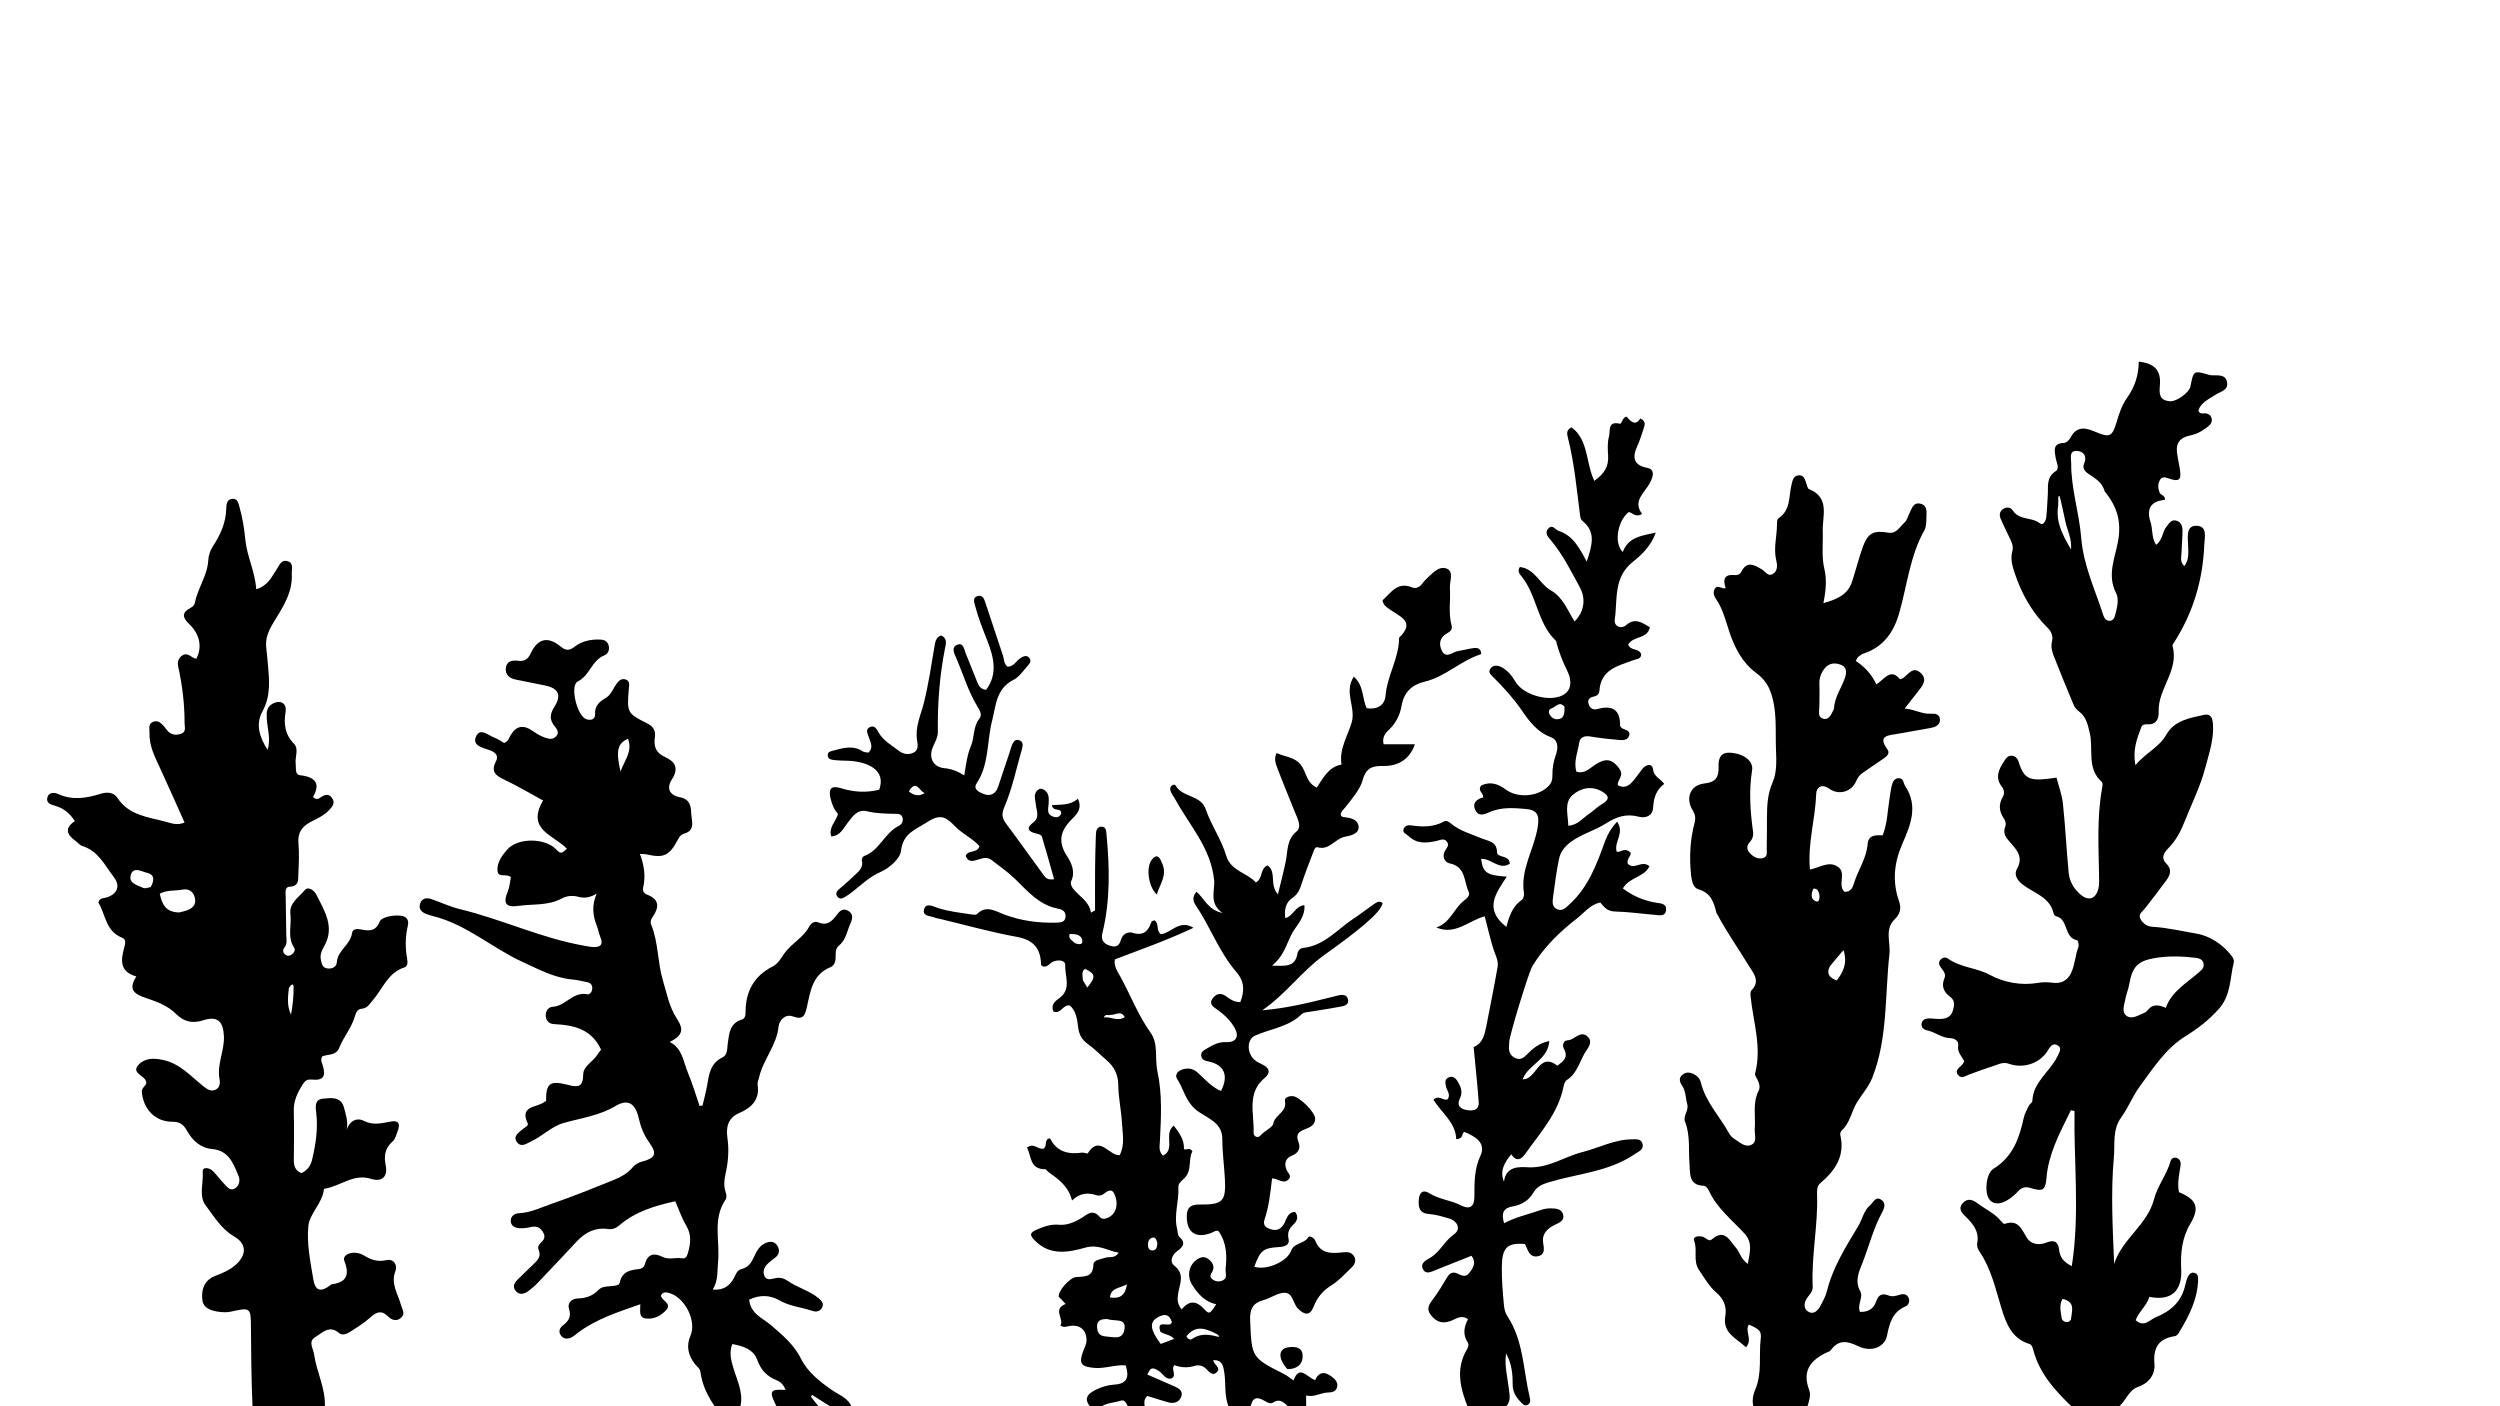 <svg version="1.1" id="Layer_1" xmlns="http://www.w3.org/2000/svg" xmlns:xlink="http://www.w3.org/1999/xlink" x="0px" y="0px"
	 width="100%" viewBox="0 0 1024 576" enable-background="new 0 0 1024 576" xml:space="preserve">
<path fill="#000000" opacity="1" stroke="none" 
	d="
M849.468,577 
	C842.08,569.968 835.358,562.799 832.808,552.842 
	C832.548,551.828 832.204,550.778 831.195,550.47 
	C823.923,548.246 821.67,541.963 819.773,535.771 
	C817.334,527.81 815.581,519.647 810.774,512.609 
	C810.154,511.702 809.655,510.323 809.855,509.312 
	C810.8,504.537 808.257,501.376 805.202,498.395 
	C803.573,496.807 801.93,495.143 803.886,492.872 
	C805.84,490.604 808.029,491.356 810.081,492.926 
	C813.24,495.344 817.018,496.941 819.596,500.139 
	C819.997,500.637 820.768,501.426 821.095,501.31 
	C826.624,499.346 827.981,503.36 830.195,506.982 
	C831.862,509.71 835.228,510.171 838.251,508.949 
	C841.485,507.642 843.064,508.673 843.415,511.926 
	C843.724,514.791 845.049,516.822 848.608,518.619 
	C851.952,497.043 849.376,476.042 849.719,455.095 
	C849.232,454.97 848.744,454.846 848.256,454.721 
	C845.97,459.543 843.388,464.251 841.488,469.221 
	C839.895,473.387 838.623,477.722 838.267,482.274 
	C837.856,487.517 836.766,488.192 831.725,486.604 
	C829.942,486.042 828.462,486.209 827.114,487.465 
	C826.383,488.146 825.731,488.914 824.981,489.571 
	C820.768,493.268 816.957,493.933 814.9,491.361 
	C812.708,488.622 813.444,480.603 816.541,478.708 
	C824.392,473.907 827.105,466.289 828.9,457.967 
	C829.277,456.22 830.201,454.575 830.993,452.941 
	C831.347,452.21 832.426,451.638 832.45,450.967 
	C832.74,443.084 839.699,438.999 842.714,432.694 
	C843.477,431.1 844.922,429.125 842.493,427.997 
	C840.609,427.122 839.568,429.034 838.69,430.435 
	C835.434,435.634 828.745,437.843 822.717,435.684 
	C820.273,434.809 818.15,436.154 815.974,436.822 
	C812.795,437.798 809.678,438.978 806.556,440.13 
	C805.037,440.691 803.411,442.062 802.032,440.33 
	C800.525,438.436 802.457,437.413 803.552,436.247 
	C803.886,435.892 804.123,435.445 804.584,434.781 
	C803.691,432.75 801.593,431.105 802.073,428.256 
	C802.379,426.446 800.738,425.281 798.815,425.23 
	C795.34,425.138 792.672,422.741 789.4,422.049 
	C788.073,421.769 786.829,420.957 787.073,419.291 
	C787.308,417.69 788.637,417.176 790.028,417.143 
	C791.686,417.105 793.359,417.469 795.006,417.36 
	C797.249,417.212 799.154,416.525 799.903,413.918 
	C800.548,411.673 800.889,409.845 798.655,408.187 
	C796.173,406.343 795.075,403.904 796.432,400.74 
	C797.211,398.925 795.953,397.589 794.962,396.242 
	C794.218,395.23 793.867,394.148 794.841,393.077 
	C795.779,392.046 797.033,392.001 798.027,392.717 
	C803.104,396.371 809.526,396.328 815.053,399.311 
	C820.832,402.429 827.921,403.79 834.881,402.566 
	C836.889,402.212 838.738,402.281 840.753,402.53 
	C844.058,402.94 846.736,401.929 848.379,398.394 
	C849.954,395.004 849.997,391.3 851.319,387.895 
	C851.622,387.115 851.147,385.189 850.784,385.122 
	C845.271,384.104 847.363,376.49 842.166,375.289 
	C841.768,375.197 841.28,374.634 841.186,374.211 
	C839.651,367.337 833.001,365.836 828.415,362.269 
	C825.976,360.372 824.913,358.021 826.142,355.889 
	C828.956,351.01 825.925,347.939 823.297,344.962 
	C821.454,342.874 820.269,341.206 821.411,338.402 
	C821.728,337.623 821.479,336.283 820.974,335.558 
	C818.865,332.526 818.422,329.582 820.418,326.281 
	C821.108,325.14 820.901,323.449 820.097,322.436 
	C816.99,318.522 818.657,315.182 820.929,311.73 
	C821.706,310.549 822.38,309.477 823.946,309.551 
	C825.505,309.624 826.431,310.704 826.812,311.99 
	C829.235,320.153 832.376,319.917 842.346,318.523 
	C843.233,322.005 844.591,325.551 844.977,329.2 
	C845.973,338.608 846.435,348.072 847.331,357.493 
	C847.651,360.865 849.274,363.77 851.863,366.141 
	C855.233,369.227 858.373,368.454 859.504,363.962 
	C859.901,362.381 859.803,360.653 859.779,358.994 
	C859.605,347.048 858.855,335.086 860.953,323.212 
	C861.122,322.251 861.42,320.749 860.934,320.322 
	C854.571,314.733 857.588,306.82 855.938,300.102 
	C855.114,296.746 854.547,293.69 851.651,291.495 
	C850.753,290.814 849.854,289.885 849.427,288.872 
	C846.593,282.134 843.842,275.361 841.168,268.558 
	C840.442,266.711 839.996,264.764 840.511,262.693 
	C841.04,260.564 840.199,258.632 838.754,257.209 
	C832.274,250.827 828.008,243.148 825.168,234.606 
	C824.218,231.75 823.419,228.827 824.251,225.787 
	C824.839,223.643 823.908,221.894 823.031,220.086 
	C821.796,217.543 820.539,215.005 819.437,212.403 
	C818.8,210.897 819.064,209.395 820.548,208.438 
	C822.059,207.464 823.638,207.84 824.529,209.199 
	C827.13,213.168 832.155,211.707 835.469,214.31 
	C836.992,215.506 837.99,213.269 838.155,211.777 
	C838.484,208.805 838.56,205.806 838.771,202.821 
	C839.02,199.303 838.022,195.582 841.999,193 
	C843.77,191.85 842.27,189.296 841.962,187.364 
	C841.51,184.524 840.765,181.508 845.418,181.43 
	C846.319,181.414 847.549,180.268 848.027,179.336 
	C850.65,174.217 854.438,175.221 858.562,176.994 
	C864.076,179.365 865.229,178.779 866.941,172.952 
	C867.979,169.422 869.133,165.918 871.279,162.907 
	C874.44,158.475 876.027,153.534 876.021,148.144 
	C882.339,148.722 885.213,151.692 884.698,157.652 
	C884.381,161.324 884.38,164.018 888.85,164.35 
	C891.552,164.551 896.712,160.785 897.2,158.288 
	C898.486,151.703 898.485,151.704 904.84,153.527 
	C905.158,153.618 905.488,153.702 905.816,153.719 
	C908.404,153.856 911.724,153.12 912.241,156.771 
	C912.688,159.928 909.402,160.403 907.398,161.726 
	C904.687,163.515 901.521,164.873 900.441,168.131 
	C901.063,169.827 902.218,169.24 903.133,169.298 
	C904.412,169.378 905.408,169.855 905.815,171.132 
	C906.288,172.615 905.602,173.745 904.497,174.626 
	C902.408,176.29 900.241,177.677 897.498,178.26 
	C892.362,179.352 890.963,181.701 891.902,186.815 
	C892.202,188.452 892.511,190.087 892.801,191.726 
	C893.68,196.687 892.688,197.556 887.879,195.842 
	C886.602,195.387 885.514,195.32 884.798,196.461 
	C883.76,198.115 883.865,199.955 884.551,201.736 
	C885.004,202.912 887.114,202.938 886.697,204.755 
	C881.145,205.245 879.007,208.219 880.867,213.874 
	C881.832,216.81 881.174,220.15 883.143,223.165 
	C885.892,221.164 885.615,217.863 887.376,215.745 
	C888.438,214.468 889.258,212.74 891.27,213.211 
	C893.426,213.716 893.974,215.602 893.958,217.502 
	C893.934,220.494 893.622,223.483 893.54,226.476 
	C893.492,228.227 892.812,230.138 894.692,231.902 
	C896.818,229.076 896.305,226.021 896.223,222.964 
	C896.142,219.92 895.356,215.356 899.549,215.356 
	C904.389,215.356 902.984,220.148 902.864,223.219 
	C902.298,237.639 898.27,251.027 890.46,263.224 
	C890.193,263.64 889.75,264.199 889.853,264.56 
	C892.697,274.554 883.792,282.071 884.184,291.572 
	C884.304,294.485 883.166,296.911 879.547,296.677 
	C878.429,296.605 877.487,296.785 877.073,297.858 
	C875.239,302.606 873.47,307.379 874.688,313.429 
	C878.757,308.425 884.341,306.191 887.34,300.89 
	C890.623,295.086 896.904,294.09 902.77,292.806 
	C905.434,292.223 906.198,293.946 906.406,296.291 
	C906.962,302.563 904.837,308.483 903.337,314.297 
	C901.366,321.932 897.73,329.138 894.813,336.53 
	C893.213,340.584 891.217,344.365 888.077,347.504 
	C886.347,349.233 885.034,351.475 887.234,353.616 
	C889.831,356.143 888.914,358.425 887.248,360.705 
	C884.404,364.597 881.449,368.408 878.478,372.204 
	C877.477,373.482 875.684,374.507 876.736,376.425 
	C877.73,378.235 879.437,379.491 881.552,379.606 
	C887.645,379.938 893.647,381.411 899.57,382.384 
	C904.891,383.258 910.547,386.747 914.225,391.754 
	C914.693,392.39 915.161,393.399 914.99,394.073 
	C913.353,400.545 913.852,407.588 908.908,413.168 
	C904.898,417.695 900.312,421.247 895.22,424.399 
	C887.093,429.429 882.019,437.461 876.51,444.891 
	C873.587,448.833 871.789,453.653 868.831,457.704 
	C865.195,462.685 866.331,468.621 865.833,474.161 
	C864.538,488.554 865.36,502.98 865.96,517.687 
	C869.233,507.363 879.6,501.793 882.368,490.968 
	C883.706,485.736 887.553,481.079 889.065,475.602 
	C889.348,474.579 890.328,473.925 891.426,474.243 
	C892.978,474.692 893.363,476.071 893.151,477.453 
	C892.597,481.066 891.752,484.647 892.509,488.325 
	C899.632,491.224 901.14,494.545 897.2,501.164 
	C893.658,507.114 893.101,513.329 893.418,519.896 
	C893.852,528.899 889.246,532.983 880.357,531.188 
	C879.369,534.835 876.031,537.22 874.76,540.765 
	C878.303,543.857 880.397,540.611 883.094,539.513 
	C889.361,536.96 893.711,532.956 895.133,526.146 
	C895.369,525.014 895.726,523.876 896.233,522.841 
	C896.771,521.743 897.691,520.928 899.053,521.431 
	C900.133,521.831 900.373,522.79 900.356,523.875 
	C900.222,532.173 896.536,539.195 892.378,546.038 
	C892.053,546.572 891.43,547.193 890.871,547.276 
	C884.218,548.265 881.886,551.886 882.454,558.651 
	C882.815,562.941 880.279,566.518 875.676,568.103 
	C871.626,569.497 870.755,574.277 867.17,576.714 
	C861.312,577 855.624,577 849.468,577 
M862.087,201.3 
	C861.327,198.351 859.252,196.577 856.788,195.006 
	C855.008,193.87 852.596,192.459 853.626,189.982 
	C855.071,186.507 853.126,184.811 850.635,184.699 
	C847.374,184.552 848.376,187.771 848.359,189.684 
	C848.262,200.051 851.649,210.062 852.447,220.111 
	C853.366,231.676 858.146,241.435 861.479,251.917 
	C861.848,253.079 862.538,254.137 863.801,254.269 
	C865.484,254.445 866.092,253.043 866.422,251.762 
	C867.176,248.838 868.039,245.415 866.749,242.923 
	C862.925,235.535 866.372,228.392 867.567,221.595 
	C868.96,213.679 867.299,207.669 862.087,201.3 
M887.102,412.803 
	C889.505,406.119 895.491,402.766 900.451,398.46 
	C901.728,397.352 903.112,396.263 902.479,394.314 
	C902.007,392.863 900.65,392.482 899.296,392.318 
	C893.701,391.642 888.073,391.495 882.521,392.437 
	C875.488,393.632 873.342,396.119 872.096,403.336 
	C871.76,405.286 870.92,407.15 870.582,409.101 
	C870.169,411.488 868.806,414.514 871.08,416.117 
	C873.382,417.739 876.061,415.672 878.476,414.774 
	C878.914,414.611 879.307,414.202 879.611,413.82 
	C881.684,411.208 884.048,411.455 887.102,412.803 
M843.05,207.052 
	C841.974,213.447 844.537,218.767 848.326,225.066 
	C848.573,220.166 846.655,217 845.98,213.59 
	C845.294,210.121 844.439,206.686 843.658,203.235 
	C843.468,203.264 843.278,203.293 843.087,203.322 
	C843.087,204.308 843.087,205.293 843.05,207.052 
M844.818,532.019 
	C843.358,534.49 844.075,537.1 844.416,539.654 
	C844.551,540.664 845.328,541.43 846.426,541.512 
	C847.321,541.58 848.185,541.037 848.278,540.217 
	C848.648,536.971 850.206,533.247 844.818,532.019 
z"/>
<path fill="#000000" opacity="1" stroke="none" 
	d="
M103.469,577 
	C102.922,565.18 102.867,553.359 102.755,541.539 
	C102.705,536.262 101.902,535.678 96.843,536.764 
	C95.222,537.112 93.555,537.555 91.926,537.496 
	C88.19,537.361 83.527,536.519 82.947,532.854 
	C82.393,529.359 82.995,524.638 88.016,522.68 
	C91.048,521.498 94.172,520.248 96.719,517.903 
	C101.052,513.914 101.085,509.449 95.931,506.477 
	C90.613,503.411 87.71,498.269 84.257,493.761 
	C81.323,489.933 83.387,484.562 83.034,479.914 
	C82.873,477.787 85.817,478.242 87.282,479.723 
	C88.916,481.375 90.27,483.302 91.896,484.962 
	C93.113,486.204 94.393,488.148 96.483,486.612 
	C98.131,485.402 98.39,483.293 97.674,481.589 
	C95.574,476.585 93.718,471.268 86.962,470.647 
	C82.059,470.196 78.842,467.212 76.524,463.031 
	C75.276,460.781 73.769,459.456 70.632,459.468 
	C63.503,459.496 58.605,454.2 58.099,447.163 
	C57.968,445.344 59.997,444.873 59.928,443.278 
	C59.808,442.965 59.733,442.631 59.568,442.35 
	C58.381,440.335 53.856,439.294 56.734,436.146 
	C59.252,433.392 62.889,433.292 66.868,434.172 
	C74.004,435.749 78.327,441.077 83.609,445.167 
	C84.99,446.236 86.441,447.14 88.176,446.399 
	C90.046,445.6 90.238,443.635 89.935,442.091 
	C88.741,435.985 91.99,430.387 91.717,424.426 
	C91.437,418.309 89.071,416.046 83.28,417.904 
	C78.56,419.417 75.212,418.372 72.039,415.238 
	C68.59,411.833 64.128,410.243 59.765,408.779 
	C55.154,407.231 52.274,405.456 55.845,399.966 
	C48.641,397.927 49.594,392.909 50.929,387.963 
	C51.376,386.304 51.7,384.74 50.05,384.107 
	C43.201,381.478 43.272,374.461 40.272,369.666 
	C40.873,367.642 42.427,367.979 43.641,367.6 
	C48.054,366.222 49.446,362.91 46.594,359.209 
	C42.914,354.434 40.234,348.518 33.704,346.53 
	C32.667,346.214 31.884,345.115 30.941,344.439 
	C27.454,341.943 26.218,339.288 30.654,336.338 
	C28.618,333.154 26.155,331.13 22.823,330.134 
	C21.074,329.611 18.803,329.104 19.382,326.717 
	C19.946,324.391 22.197,324.496 23.935,325.282 
	C29.78,327.928 35.494,326.912 41.274,325.121 
	C43.816,324.334 46.557,324.465 48.093,326.811 
	C52.868,334.104 60.86,334.67 68.123,336.649 
	C70.224,337.222 72.561,338.171 75.597,336.925 
	C72.24,329.442 68.995,322.029 65.591,314.689 
	C63.427,310.021 61.055,305.505 61.231,300.09 
	C61.286,298.407 60.604,296.669 62.5,295.756 
	C64.559,294.764 65.956,296.133 67.209,297.549 
	C67.76,298.171 68.194,298.9 68.768,299.497 
	C70.363,301.156 72.404,301.225 74.319,300.487 
	C76.376,299.694 75.602,297.739 75.604,296.124 
	C75.615,288.321 74.667,280.636 72.994,273.022 
	C72.62,271.317 72.956,269.679 74.524,268.571 
	C76.923,266.874 78.435,269.586 80.426,269.845 
	C82.857,265.001 81.965,259.905 77.428,255.544 
	C74.622,252.847 74.471,250.895 77.98,249.017 
	C78.913,248.518 79.628,247.912 79.839,246.835 
	C81.012,240.855 84.954,235.769 85.307,229.481 
	C85.414,227.562 86.072,225.444 87.129,223.85 
	C90.33,219.027 92.597,213.983 92.684,208.088 
	C92.709,206.394 93.032,204.497 95.156,204.32 
	C97.346,204.137 97.633,206.045 98.092,207.678 
	C99.31,212.011 100.05,216.38 100.465,220.895 
	C101.097,227.77 104.479,234.028 104.948,241.331 
	C109.835,239.9 111.184,236.321 113.188,233.427 
	C114.385,231.699 115.081,229.026 117.868,229.894 
	C120.416,230.687 119.406,233.106 119.512,235.043 
	C119.946,242.924 115.61,249.029 111.868,255.242 
	C109.878,258.548 108.59,261.713 109.079,265.552 
	C109.352,267.699 109.519,269.859 109.719,272.015 
	C110.331,278.631 110.965,285.112 107.491,291.418 
	C104.512,296.826 106.453,302.157 109.578,307.123 
	C111.021,302.837 109.538,298.614 109.271,294.403 
	C109.098,291.68 109.17,289.43 111.94,288.092 
	C115.002,286.613 117.51,288.158 116.98,291.523 
	C116.2,296.483 116.613,300.766 120.43,304.653 
	C122.514,306.775 120.74,310.13 121.119,312.902 
	C121.356,314.639 120.659,317.269 122.981,317.537 
	C129.196,318.256 131.385,320.967 128.2,326.439 
	C129.699,327.884 130.56,327.098 131.351,326.583 
	C133.071,325.463 134.729,324.907 136.089,326.984 
	C137.401,328.988 136.099,330.399 134.823,331.798 
	C132.74,334.081 129.936,335.243 127.297,336.637 
	C123.72,338.526 121.841,341.089 122.238,345.437 
	C122.616,349.565 122.4,353.765 122.206,357.922 
	C122.097,360.244 122.606,363.01 118.619,363.205 
	C116.49,363.31 117.011,365.791 117.018,367.361 
	C117.042,372.524 117.223,377.687 117.255,382.85 
	C117.266,384.632 117.828,386.508 116.499,388.149 
	C115.586,389.275 115.914,390.332 117.037,391.143 
	C117.811,391.703 118.608,391.543 119.356,391.046 
	C120.447,390.32 121.152,389.212 120.417,388.081 
	C117.604,383.747 119.518,378.961 118.947,374.422 
	C118.369,369.831 122.415,367.543 124.784,364.658 
	C126.279,362.838 128.708,364.719 129.616,366.523 
	C132.997,373.242 137.329,379.893 132.645,387.83 
	C131.725,389.387 131.032,391.149 131.43,393.081 
	C131.769,394.728 132.01,396.444 134.197,396.691 
	C136.175,396.915 137.851,395.931 137.957,394.199 
	C138.262,389.22 143.535,387.022 144.187,382.213 
	C144.467,380.149 146.764,380.446 148.4,380.791 
	C151.667,381.48 154.11,381.119 155.545,377.448 
	C156.446,375.143 164.144,374.181 166.131,375.763 
	C167.357,376.739 167.312,378.07 166.997,379.418 
	C165.963,383.855 165.978,388.311 166.774,392.77 
	C167.029,394.198 167.01,395.808 165.621,396.257 
	C158.885,398.43 156.784,404.954 152.747,409.64 
	C151.446,411.15 150.52,412.976 148.199,413.178 
	C146.383,413.335 145.798,414.765 145.371,416.254 
	C144.019,420.96 140.733,424.704 138.948,429.193 
	C137.643,432.475 134.22,431.734 131.995,432.695 
	C131.14,434.154 131.824,435.188 132.167,436.289 
	C133.606,440.908 132.434,442.659 127.734,442.202 
	C125.831,442.017 124.987,442.636 124.119,443.98 
	C121.923,447.38 120.208,450.85 120.329,455.12 
	C120.518,461.779 120.417,468.447 120.352,475.111 
	C120.329,477.459 120.811,479.396 123.469,480.52 
	C125.71,479.468 127.201,477.667 127.814,475.1 
	C129.326,468.764 130.306,462.364 129.53,455.842 
	C129.216,453.194 128.842,450.359 132.269,450.026 
	C135.584,449.703 139.711,449.008 140.915,453.721 
	C141.639,456.556 142.705,459.449 141.983,462.916 
	C143.096,459.025 146.233,457.69 148.893,459.048 
	C152.816,461.051 156.29,460.093 159.999,459.392 
	C163.273,458.774 163.976,460.284 162.963,463.049 
	C162.394,464.602 161.972,466.49 160.837,467.502 
	C157.723,470.281 157.177,473.278 157.986,477.314 
	C158.924,482.001 156.428,484.263 152.004,482.86 
	C144.789,480.572 139.431,485.878 133.059,486.872 
	C132.914,486.895 132.686,487.052 132.674,487.166 
	C132.051,492.876 126.828,497.047 126.308,502.125 
	C125.579,509.248 127.125,516.689 128.308,523.893 
	C129.123,528.851 131.391,529.404 135.342,526.4 
	C135.474,526.3 135.576,526.09 135.71,526.073 
	C141.846,525.275 143.336,522.395 141.041,516.468 
	C139.962,513.683 145.068,511.801 149.11,514.264 
	C152.171,516.13 154.777,516.935 158.387,516.142 
	C161.293,515.503 162.908,518.204 161.958,520.647 
	C159.943,525.831 162.996,529.938 164.2,534.387 
	C164.725,536.328 166.199,538.049 164.263,539.766 
	C162.406,541.414 160.434,540.694 158.903,539.168 
	C156.217,536.489 154.14,537.397 151.661,539.636 
	C149.211,541.849 146.346,543.625 143.56,545.433 
	C142.16,546.341 140.241,547.181 138.864,546.005 
	C134.844,542.572 131.996,545.968 129.151,547.659 
	C126.061,549.494 128.319,552.237 128.665,554.785 
	C129.647,562.024 133.474,568.648 133.065,576.568 
	C123.312,577 113.625,577 103.469,577 
M73.407,373.739 
	C74.52,373.439 75.672,373.235 76.74,372.818 
	C78.958,371.953 80.416,370.511 79.841,367.875 
	C79.235,365.099 77.289,363.892 74.694,364.394 
	C71.695,364.975 68.439,364.433 65.441,366.084 
	C66.373,370.291 67.75,373.647 73.407,373.739 
M61.727,363.337 
	C63.097,360.876 63.628,358.286 60.191,357.505 
	C58.104,357.031 54.754,354.872 53.636,358.159 
	C52.415,361.751 56.204,362.537 58.648,363.683 
	C59.312,363.994 60.256,363.708 61.727,363.337 
M118.31,404.824 
	C117.934,408.46 117.452,412.107 119.218,415.567 
	C119.892,411.793 120.305,408.033 120.255,404.278 
	C120.233,402.579 119.155,403.126 118.31,404.824 
z"/>
<path fill="#000000" opacity="1" stroke="none" 
	d="
M447.375,577 
	C443.841,573.606 444.77,571.248 448.705,569.303 
	C451.157,568.091 453.773,567.296 456.35,567.143 
	C461.909,566.814 462.523,563.934 461.108,559.265 
	C456.756,558.894 452.626,560.67 448.292,560.294 
	C442.782,559.816 441.774,558.571 443.661,553.459 
	C444.177,552.061 444.993,550.647 445.033,549.222 
	C445.165,544.443 441.947,542.124 437.195,543.314 
	C436.717,543.434 436.209,543.49 435.718,543.476 
	C435.406,543.467 435.099,543.273 434.344,543.002 
	C436.015,540.178 430.926,536.348 436.483,534.099 
	C435.291,532.846 434.405,531.914 433.664,531.135 
	C433.275,528.85 438.151,523.358 440.657,523.103 
	C444.024,522.76 447.706,523.42 447.864,518.02 
	C447.925,515.96 450.897,515.834 452.754,515.173 
	C454.388,514.59 456.5,515.655 458.23,513.123 
	C453.486,512.232 449.867,509.516 444.554,511.02 
	C437.629,512.981 430.177,514.42 424.015,508.258 
	C421.744,505.987 421.475,504.927 424.99,503.497 
	C427.969,502.285 430.494,501.355 433.911,501.665 
	C437.037,501.949 440.407,500.54 443.294,498.697 
	C445.616,497.213 447.653,495.149 450.556,498.556 
	C451.933,500.17 454.982,498.532 456.134,496.94 
	C457.865,494.547 457.58,491.375 456.335,488.809 
	C455.321,486.72 453.515,487.851 452.153,488.968 
	C451.152,489.789 450.102,489.886 448.886,489.502 
	C445.6,488.466 442.44,488.543 439.099,491.718 
	C437.646,485.903 433.598,483.017 429.538,480.137 
	C428.998,479.753 428.519,478.906 428.014,478.908 
	C421.748,478.93 422.481,473.566 420.665,470.051 
	C423.318,467.905 425.242,470.987 427.357,470.499 
	C429.144,469.579 427.553,466.99 429.625,466.339 
	C429.783,466.321 430.063,466.244 430.09,466.296 
	C432.891,471.815 437.601,472.94 443.227,472.11 
	C443.99,471.997 445.374,472.682 445.537,472.418 
	C449.729,465.657 453.27,471.5 457.022,472.931 
	C457.32,473.045 457.665,473.036 458.613,473.177 
	C460.836,468.947 459.803,464.301 459.548,459.846 
	C459.253,454.709 458.093,449.602 458.046,444.475 
	C458.006,440.025 456.296,436.837 453.097,434.107 
	C450.564,431.946 448.226,429.522 445.531,427.593 
	C442.989,425.773 441.909,423.563 441.572,420.514 
	C441.214,417.281 440.656,413.926 438.146,411.795 
	C435.221,411.493 434.605,415.45 431.513,414.351 
	C430.264,411.852 432.116,410.078 433.671,409.008 
	C439.089,405.277 436.113,399.953 436.316,395.408 
	C436.415,393.202 433.537,393.046 431.457,393.84 
	C429.972,394.408 429.112,396.359 427.134,395.84 
	C426.863,395.606 426.405,395.397 426.402,395.182 
	C426.31,388.546 423.398,384.992 416.452,383.734 
	C405.853,381.816 395.44,378.868 384.949,376.359 
	C384.301,376.204 383.602,376.167 383.008,375.897 
	C381.207,375.077 377.699,375.435 378.487,372.502 
	C379.273,369.574 382.145,371.25 384.057,371.876 
	C388.369,373.29 392.837,373.797 397.282,374.456 
	C398.25,374.599 399.686,374.899 400.181,374.403 
	C403.938,370.639 407.478,373.108 411.114,374.495 
	C418.054,377.142 425.271,378.12 432.669,377.917 
	C434.383,377.87 436.236,377.795 436.447,375.576 
	C436.633,373.627 435.475,372.568 433.524,372.223 
	C425.778,370.854 420.905,365.006 415.754,360.005 
	C412.734,357.073 409.377,354.789 406.138,352.257 
	C404.496,350.972 402.762,351.406 400.927,351.99 
	C398.935,352.623 396.661,353.528 395.541,350.561 
	C396.552,347.959 400.265,349.667 401.188,346.589 
	C398.455,343.461 394.367,341.66 391.414,338.669 
	C387.836,335.045 385.587,332.948 379.909,336.656 
	C374.933,339.906 369.928,341.151 369.041,348.541 
	C368.654,351.772 364.228,355.6 360.748,357.113 
	C356.114,359.127 352.833,362.427 349.085,365.349 
	C348.036,366.166 346.932,366.926 345.787,367.599 
	C344.878,368.134 343.845,368.265 343.072,367.341 
	C342.095,366.174 342.669,365.141 343.595,364.294 
	C345.437,362.609 347.418,361.067 349.177,359.302 
	C351.098,357.375 353.865,355.85 352.99,352.304 
	C352.874,351.838 353.411,350.82 353.858,350.664 
	C360.222,348.442 362.253,341.274 367.994,338.361 
	C369.262,337.717 370.041,336.61 369.711,335.079 
	C369.337,333.345 367.918,333.354 366.561,333.336 
	C362.731,333.285 358.926,333.203 355.15,332.299 
	C351.074,331.324 349.235,334.471 347.156,337.073 
	C345.374,339.304 344.237,342.351 340.485,342.607 
	C339.302,338.869 342.321,336.64 343.249,333.377 
	C341.721,331.731 340.84,329.685 340.206,327.073 
	C338.98,322.022 341.535,321.958 344.47,322.855 
	C349.674,324.444 354.78,324.807 360.124,323.46 
	C363.064,315.425 355.444,312.029 347.712,311.62 
	C345.408,311.498 343.076,311.603 340.787,311.188 
	C339.728,310.996 338.923,310.345 339.047,309.137 
	C339.174,307.901 340.198,307.745 341.199,307.475 
	C345.328,306.361 349.416,305.109 353.47,307.803 
	C354.089,308.214 355.037,308.13 355.778,308.264 
	C357.878,306.073 356.525,304.108 355.92,302.109 
	C355.466,300.612 354.178,298.779 356.405,297.774 
	C358.222,296.954 359.088,298.633 359.808,299.918 
	C361.77,303.419 365.237,305.245 368.228,307.577 
	C370.052,309.001 372.333,309.29 374.361,308.182 
	C376.298,307.123 375.935,305.022 375.636,303.222 
	C374.746,297.87 377.116,292.99 378.359,288.12 
	C380.305,280.5 381.392,272.792 382.71,265.096 
	C383.047,263.131 383.218,261.105 385.465,260.266 
	C388.19,261.443 387.428,263.742 387.083,265.494 
	C384.854,276.802 383.989,288.211 384.142,299.714 
	C384.172,301.991 383.043,303.873 382.168,305.838 
	C380.237,310.174 382.07,314.205 386.866,314.653 
	C389.652,314.913 391.96,315.769 394.953,317.588 
	C395.702,313.24 396.11,309.252 397.7,305.551 
	C399.241,301.962 398.454,297.667 401.207,294.287 
	C402.493,292.708 401.149,290.727 400.22,289.177 
	C396.51,282.985 394.496,276.065 391.661,269.499 
	C390.89,267.713 389.552,265.254 391.888,264.179 
	C394.66,262.904 394.857,265.978 395.569,267.647 
	C397.07,271.168 398.353,274.782 399.846,278.308 
	C400.594,280.074 401.041,282.234 403.895,282.575 
	C408.822,276.023 407,269.096 404.403,262.426 
	C402.588,257.764 400.706,253.154 399.452,248.308 
	C399.039,246.71 398.217,244.723 400.514,244.129 
	C402.66,243.575 403.201,245.618 403.726,247.187 
	C406.103,254.283 408.423,261.397 410.803,268.491 
	C411.318,270.028 411.091,271.881 412.733,273.088 
	C415.348,273.087 416.32,270.454 418.287,269.362 
	C419.376,268.758 420.479,268.292 421.471,269.328 
	C422.486,270.388 422.021,271.531 421.173,272.442 
	C419.244,274.515 417.6,277.242 415.208,278.424 
	C407.978,281.996 407.935,289.058 406.347,295.299 
	C404.18,303.816 405.199,313.066 399.999,320.93 
	C398.436,323.294 401.182,324.548 402.882,325.211 
	C405.573,326.26 407.789,325.287 408.782,322.384 
	C410.389,317.683 411.942,312.963 413.509,308.249 
	C413.824,307.303 414.028,306.314 414.411,305.399 
	C414.93,304.157 415.588,302.719 417.225,303.126 
	C419.153,303.605 419.064,305.182 418.608,306.763 
	C416.3,314.751 414.653,322.948 411.358,330.626 
	C410.342,332.992 410.257,334.899 411.892,337.083 
	C417.177,344.141 422.274,351.339 427.484,358.454 
	C428.252,359.503 429.114,360.613 431.753,360.1 
	C430.108,354.29 428.529,348.525 426.801,342.805 
	C426.51,341.842 425.298,341.625 424.297,341.382 
	C420.992,340.583 420.269,339.137 423.251,336.855 
	C426.015,334.74 424.499,331.991 424.27,329.475 
	C424.079,327.367 423.06,325.171 425.196,323.472 
	C425.909,322.904 426.797,322.98 427.548,323.432 
	C429.799,324.786 429.632,326.983 429.527,329.188 
	C429.442,330.956 428.65,333.127 430.664,334.174 
	C432.025,334.882 433.933,335.249 434.705,333.135 
	C434.52,330.503 431.374,332.777 430.85,329.796 
	C434.459,329.456 438.375,330.002 441.495,327.136 
	C443.594,331.545 440.561,333.965 438.715,335.869 
	C434.109,340.619 433.377,344.989 437.066,350.69 
	C438.936,353.58 440.616,357.184 438.684,361.095 
	C438.358,361.755 438.887,363.147 439.444,363.879 
	C441.939,367.158 446.044,368.939 446.866,373.825 
	C447.422,373.511 447.978,373.196 448.535,372.881 
	C448.535,367.162 448.493,361.443 448.548,355.725 
	C448.592,351.071 448.712,346.418 448.88,341.768 
	C448.936,340.221 449.334,338.536 451.291,338.605 
	C453,338.666 453.084,340.266 453.212,341.615 
	C454.5,355.234 454.836,368.814 451.527,382.242 
	C450.902,384.779 451.824,386.363 454.318,387.25 
	C456.832,388.144 458.346,387.786 459.142,384.909 
	C459.734,382.769 461.833,381.433 463.84,382.064 
	C468.307,383.469 470.327,381.447 471.612,377.638 
	C471.723,377.309 472.392,377.168 472.806,376.937 
	C475.001,378.192 473.324,380.904 475.447,382.642 
	C479.58,382.346 482.977,376.419 488.855,380.027 
	C478.104,385.117 467.274,388.903 456.64,392.965 
	C456.188,395.756 457.658,397.788 458.73,399.716 
	C462.997,407.391 466.071,415.693 471.232,422.907 
	C474.608,427.626 472.919,433.489 474.07,438.768 
	C476.134,448.236 475.572,457.92 475.091,467.554 
	C474.997,469.43 474.472,471.561 476.36,473.351 
	C481.661,470.723 476.426,464.351 480.785,461.074 
	C483.085,464.057 485.129,466.839 484.941,470.693 
	C485.959,471.183 487.255,469.792 488.418,471.588 
	C486.556,474.867 488.433,479.524 484.999,482.737 
	C483.911,483.755 482.573,484.638 482.664,486.375 
	C482.963,492.092 480.702,497.731 482.176,503.49 
	C482.461,504.602 482.248,505.895 483.201,506.747 
	C485.855,509.12 484.369,510.895 482.293,512.365 
	C479.95,514.025 479.031,516.875 480.872,518.294 
	C485.563,521.908 483.138,525.989 482.544,529.957 
	C482.207,532.205 482.175,534.191 484.027,536.34 
	C487.179,532.386 490.151,532.804 493.406,536.385 
	C495.277,538.442 495.704,538.094 498.166,534.237 
	C493.591,533.237 490.823,530.156 488.413,526.445 
	C486.217,523.064 486.666,518.599 489.995,516.097 
	C491.58,514.905 493.309,514.375 495.026,515.763 
	C496.524,516.973 497.545,518.49 496.723,520.546 
	C496.367,521.435 495.438,522.136 495.97,523.385 
	C497.284,524.865 499.136,525.291 500.866,524.441 
	C502.96,523.412 501.827,521.314 502.018,519.574 
	C502.611,514.166 502.388,509.029 499.207,504.37 
	C498.134,503.72 497.339,504.51 496.443,504.878 
	C489.74,507.627 485.729,504.723 486.137,497.427 
	C486.32,494.145 488.419,493.348 491.271,493.377 
	C500.741,493.475 502.223,492.206 501.718,482.883 
	C501.421,477.419 500.663,471.983 500.657,466.481 
	C500.651,459.327 493.742,457.868 489.68,454.408 
	C485.502,450.848 484.779,445.852 482.065,441.78 
	C481.302,440.636 482.053,439.077 483.421,438.428 
	C485.88,437.261 488.402,437.423 490.441,439.232 
	C493.173,441.656 495.555,444.483 498.827,446.258 
	C499.246,446.486 499.692,446.666 500.121,446.866 
	C503.337,440.649 501.528,436.225 495.266,434.838 
	C493.948,434.547 492.526,434.381 492.103,432.832 
	C491.583,430.926 493.034,430.242 494.357,429.465 
	C496.793,428.033 499.08,426.703 502.215,426.85 
	C506.492,427.05 507.767,424.392 505.494,420.642 
	C503.744,417.757 501.3,415.445 498.564,413.526 
	C496.792,412.283 494.998,411.214 496.776,408.853 
	C498.347,406.765 500.346,406.607 502.429,408.231 
	C504.015,409.468 505.684,410.475 508.034,410.465 
	C509.758,405.926 509.857,402.125 506.38,398.104 
	C499.366,389.992 495.771,379.685 489.807,370.855 
	C488.817,369.389 488.086,367.547 490.091,365.264 
	C493.251,367.906 494.632,372.62 500.722,373.962 
	C494.993,369.887 497.744,364.741 497.308,360.488 
	C495.957,347.298 487.328,338.26 481.511,327.618 
	C480.794,326.307 479.748,325.097 479.373,323.7 
	C478.897,321.932 480.986,320.779 481.561,321.788 
	C484.39,326.757 491.822,325.532 493.836,331.413 
	C496.1,338.022 500.263,343.81 502.279,350.552 
	C504.144,356.79 510.805,357.429 514.387,361.443 
	C517.468,359.779 515.906,355.868 519.216,354.447 
	C523.004,357.242 519.864,362.465 523.443,366.306 
	C524.611,361.433 525.769,357.112 526.66,352.738 
	C527.529,348.476 526.937,344.013 531.041,340.574 
	C533.368,338.624 531.43,335.242 530.383,332.619 
	C527.922,326.451 525.356,320.323 523.013,314.111 
	C522.399,312.483 521.838,310.627 522.887,308.435 
	C526.244,310.025 530.219,309.987 532.805,313.256 
	C535.087,316.14 535.051,320.67 539.339,322.576 
	C542.105,318.529 544.285,314.013 549.49,313.176 
	C548.426,306.661 552.115,301.355 553.667,295.846 
	C555.427,289.604 550.356,283.569 554.523,277.159 
	C558.72,280.919 557.903,286.076 559.775,290.076 
	C564.081,290.763 567.203,288.869 567.516,284.96 
	C568.173,276.743 573.072,269.546 573.068,261.197 
	C580.043,254.556 573.209,252.523 569.18,249.56 
	C567.981,248.678 566.613,247.953 566.261,245.905 
	C569.696,242.932 572.283,238.04 578.494,240.628 
	C579.949,241.235 581.428,240.503 582.453,239.176 
	C582.962,238.517 583.46,237.828 584.074,237.277 
	C586.533,235.068 589.182,231.697 592.462,232.861 
	C595.705,234.011 593.682,238.198 593.874,240.86 
	C594.239,245.91 593.17,251.06 594.557,256.107 
	C595.008,257.747 594.065,258.699 592.853,259.328 
	C589.63,260.999 589.243,263.828 590.584,266.531 
	C592.303,269.995 594.879,267.059 597.069,266.703 
	C599.202,266.357 601.3,265.79 603.436,265.479 
	C605.016,265.25 606.488,265.501 606.705,267.533 
	C606.621,267.719 606.586,267.975 606.48,268.008 
	C598.269,270.629 592.018,277.214 583.469,279.233 
	C578.417,280.426 575.046,283.509 574.102,288.992 
	C573.444,292.808 571.799,296.23 568.837,298.986 
	C567.298,300.418 566.023,302.258 566.74,304.848 
	C571.092,304.848 575.272,304.848 579.535,304.848 
	C577.469,310.838 572.929,313.812 566.665,313.749 
	C562.565,313.708 559.599,314.103 558.122,319.594 
	C557.131,323.278 553.831,327.119 551.117,330.575 
	C550.304,331.612 549.178,332.395 549.177,333.848 
	C549.442,334.145 549.628,334.557 549.865,334.589 
	C552.717,334.967 556.204,335.292 556.486,338.63 
	C556.735,341.579 552.995,342.337 550.946,342.713 
	C546.852,343.466 544.534,348.432 539.676,347.042 
	C538.637,346.746 538.23,348.225 537.882,349.14 
	C536.354,353.169 534.746,357.173 533.39,361.259 
	C532.545,363.804 531.888,366.146 529.339,367.814 
	C526.675,369.557 525.992,372.545 526.432,376.049 
	C529.771,375.289 530.323,371.166 534.287,370.751 
	C534.705,375.996 530.739,379.174 528.842,383.023 
	C526.819,387.127 525.687,391.751 521.023,395.516 
	C526.461,395.671 530.506,396.188 531.435,390.602 
	C531.652,389.3 532.585,388.406 533.768,388.279 
	C542.521,387.339 547.847,380.566 554.557,376.168 
	C557.337,374.345 559.947,372.264 562.696,370.389 
	C563.755,369.668 564.926,368.77 566.306,369.862 
	C565.844,373.908 554.642,382.433 542.21,391.328 
	C533.38,397.645 526.87,406.995 517.051,413.812 
	C527.946,412.906 537.296,410.403 546.694,408.085 
	C548.581,407.62 551.623,406.555 552.159,409.528 
	C552.621,412.089 549.659,412.176 547.799,412.542 
	C544.212,413.248 540.578,413.713 536.974,414.344 
	C535.676,414.572 534.01,414.581 533.196,415.384 
	C527.851,420.658 520.463,421.348 514.057,424.203 
	C510.583,425.75 510.588,431.65 514.212,434.418 
	C515.256,435.215 516.549,435.678 517.697,436.347 
	C520.339,437.887 520.144,439.752 518.033,441.506 
	C510.511,447.755 513.795,456.206 513.474,463.886 
	C513.404,465.548 515.246,466.358 516.279,465.116 
	C517.901,463.164 521.24,461.866 521.526,460.264 
	C522.194,456.532 527.274,455.504 526.308,451.017 
	C525.991,449.546 527.991,448.807 529.697,449.005 
	C532.368,449.316 538.668,455.58 538.696,458.171 
	C538.724,460.878 536.436,461.825 534.496,462.543 
	C531.805,463.54 530.672,464.786 531.84,467.716 
	C532.879,470.32 531.811,472.318 529.231,473.325 
	C526.422,474.422 526.048,476.536 526.874,478.969 
	C527.364,480.414 529.471,481.619 527.612,483.278 
	C526.139,484.593 524.478,483.649 522.919,483.043 
	C522.336,482.817 521.68,482.782 521.041,482.657 
	C520.35,488.445 519.802,494.061 517.989,499.404 
	C517.249,501.583 518.146,502.59 519.849,503.284 
	C522.306,504.284 524.411,503.864 525.862,501.423 
	C527.042,499.439 527.273,496.498 530.493,496.415 
	C532.11,498.536 531.107,500.32 529.844,501.503 
	C527.967,503.261 527.226,504.81 527.813,507.537 
	C528.348,510.022 526.092,510.665 523.856,510.795 
	C517.398,511.171 516.188,512.183 513.765,518.851 
	C518.553,520.451 527.151,516.898 528.833,512.318 
	C530.088,508.898 534.264,509.573 535.92,506.693 
	C536.306,506.022 538.272,507.005 538.704,508.116 
	C540.934,513.857 545.646,513.431 550.363,512.921 
	C552.191,512.724 553.728,512.991 554.663,514.666 
	C555.641,516.42 554.866,517.964 553.609,519.164 
	C550.959,521.692 548.467,524.543 545.401,526.437 
	C541.794,528.665 539.538,531.416 537.995,535.348 
	C536.594,538.921 534.321,538.801 531.56,535.904 
	C529.565,533.809 529.594,529.383 525.972,529.518 
	C523.162,529.624 520.483,531.716 517.627,532.48 
	C513.147,533.679 511.858,536.208 512.058,540.85 
	C512.711,556.036 512.517,556.033 526.117,562.899 
	C527.278,563.485 528.29,564.368 529.808,565.415 
	C532.331,558.737 535.36,564.198 538.66,565.289 
	C540.389,561.562 542.922,561.814 545.708,564.051 
	C547.066,565.141 548.2,566.449 547.633,568.305 
	C547.119,569.991 545.566,570.367 543.998,570.371 
	C540.982,570.38 538.341,572.46 534.995,571.583 
	C534.995,573.368 534.995,574.827 534.998,576.643 
	C532.958,577 530.917,577 528.267,576.724 
	C525.994,574.612 524.425,572.603 521.514,574.454 
	C520.434,575.14 519.437,574.631 518.362,574.001 
	C514.415,571.688 512.956,572.422 512,577 
	C509.3,577 506.6,577 503.387,576.585 
	C501.317,571.662 502.206,566.913 501.492,562.333 
	C501.099,559.812 500.796,556.913 496.938,557.138 
	C497.12,559.021 500.277,560.115 498.437,561.999 
	C496.585,563.895 495.182,561.771 493.928,560.568 
	C492.559,559.256 490.858,558.998 489.286,559.481 
	C486.378,560.373 483.569,560.128 480.998,559.152 
	C479.483,561.048 482.152,563.102 479.928,564.604 
	C477.339,565.254 476.424,562.69 474.713,561.597 
	C472.005,559.868 471.287,560.056 469.945,563.026 
	C473.577,564.602 477.223,566.148 480.836,567.767 
	C482.701,568.603 484.785,569.648 483.827,572.139 
	C482.921,574.497 480.694,574.995 478.379,574.362 
	C475.529,573.583 472.726,572.631 469.956,571.771 
	C468.159,573.37 468.822,575.226 469,577 
	C466.958,577 464.917,577 462.31,576.685 
	C461.336,574.936 460.888,573.12 458.988,573.734 
	C455.962,574.711 452.489,574.548 450,577 
	C449.25,577 448.5,577 447.375,577 
M453.566,540.279 
	C451.182,540.261 449.072,540.691 449.371,543.767 
	C449.574,545.865 450.238,547.229 453.024,547.421 
	C456.233,547.642 459.78,548.965 460.558,544.569 
	C461.437,539.604 456.692,541.411 453.566,540.279 
M475.314,545.532 
	C473.409,539.801 479.354,544.377 479.994,541.509 
	C479.007,538.193 476.818,537.929 473.826,539.81 
	C470.752,541.741 471.167,544.828 475.443,550.472 
	C477.144,549.83 478.922,549.16 480.925,548.405 
	C479.406,546.66 477.404,546.776 475.314,545.532 
M497.843,546.161 
	C493.584,543.958 489.459,542.798 485.962,547.361 
	C486.548,548.589 487.637,548.877 488.178,548.496 
	C491.562,546.112 494.963,546.499 498.738,547.494 
	C500.026,547.834 499.068,546.64 497.843,546.161 
M443.559,401.526 
	C444.142,402.495 444.724,403.463 445.349,404.502 
	C448.928,400.065 448.768,398.923 444.431,396.85 
	C442.915,397.889 443.397,399.443 443.559,401.526 
M454.638,531.435 
	C458.238,531.954 460.836,531.137 461.581,526.093 
	C458.289,527.765 455.021,527.529 454.638,531.435 
M372.263,324.164 
	C374.229,325.795 376.345,326.363 378.791,324.827 
	C376.563,324.279 375.406,318.903 372.263,324.164 
M474.054,508.957 
	C473.606,507.96 473.37,506.473 471.849,506.996 
	C470.496,507.462 470.114,508.84 470.207,510.209 
	C470.278,511.248 470.764,512.164 471.938,512.172 
	C473.617,512.184 474.015,510.937 474.054,508.957 
M440.323,386.329 
	C441.616,386.839 443.54,387.14 443.324,385.415 
	C442.971,382.597 440.385,382.59 438.112,382.557 
	C437.483,384.518 438.999,385.028 440.323,386.329 
M454.764,415.719 
	C454.007,416.08 452.869,415.02 452.132,416.752 
	C455.049,416.32 457.702,418.542 460.708,416.628 
	C459.132,413.694 457.08,415.766 454.764,415.719 
z"/>
<path fill="#000000" opacity="1" stroke="none" 
	d="
M718.469,577 
	C717.445,574.279 717.972,571.46 718.956,569.154 
	C721.839,562.398 720.366,555.316 721.186,548.429 
	C721.566,545.239 720.743,544.475 716.316,542.543 
	C714.555,545.331 718.05,548.702 715.146,551.853 
	C711.233,548.107 705.416,546.101 706.7,538.911 
	C707.368,535.177 705.88,531.874 703.099,529.516 
	C700.041,526.922 698.258,523.578 696.037,520.399 
	C693.262,516.427 695.45,512.16 693.904,508.189 
	C693.221,506.438 695.775,506.044 697.588,506.625 
	C698.788,507.01 699.917,508.746 701.176,507.656 
	C706.458,503.079 708.386,508.122 710.978,510.987 
	C712.6,512.78 712.927,515.554 715.899,517.717 
	C716.741,512.929 717.971,508.997 714.578,505.291 
	C709.436,499.676 703.255,494.929 699.988,487.733 
	C699.606,486.892 698.658,485.725 697.945,485.706 
	C691.575,485.534 692.334,480.687 692.022,476.729 
	C691.566,470.958 692.412,465.086 690.193,459.464 
	C689.244,457.061 691.85,454.953 691.083,452.231 
	C690.373,449.711 690.547,446.957 688.971,444.634 
	C687.965,443.149 687.49,441.51 689.161,440.179 
	C690.817,438.86 692.61,439.233 694.289,440.248 
	C695.472,440.964 696.356,442.035 696.67,443.358 
	C698.576,451.392 704.416,457.234 708.226,464.205 
	C708.687,465.049 709.424,465.87 710.237,466.372 
	C712.447,467.738 714.705,470.184 717.398,468.887 
	C719.888,467.688 718.572,464.688 718.749,462.464 
	C719.166,457.217 717.753,451.811 720.34,446.74 
	C721.029,445.391 720.652,443.814 719.936,442.4 
	C719.491,441.52 718.693,440.439 718.895,439.67 
	C721.724,428.899 718.086,418.546 717.033,408.031 
	C716.953,407.239 716.938,406.112 717.402,405.644 
	C721.261,401.75 718.044,398.432 716.258,395.481 
	C711.974,388.403 707.14,381.658 703.296,374.305 
	C703.219,374.157 703.077,374.031 703.04,373.878 
	C702.007,369.586 700.793,365.714 695.652,364.247 
	C693.52,363.638 692.903,360.761 692.65,358.298 
	C691.911,351.122 692.25,344.024 694.091,337.055 
	C694.608,335.099 694.373,333.635 693.323,331.92 
	C690.22,326.847 692.336,321.529 698.172,320.903 
	C702.899,320.396 704.057,318.166 703.916,314.046 
	C703.812,310.983 704.565,308.141 708.468,308.306 
	C714.034,308.541 718.28,311.639 717.668,315.416 
	C716.29,323.92 716.895,332.306 718.059,340.728 
	C718.274,342.286 717.798,343.756 716.74,344.897 
	C715.123,346.641 715.518,348.171 716.991,349.689 
	C718.348,351.087 720.077,351.902 721.94,351.519 
	C724.203,351.053 723.621,348.946 723.656,347.383 
	C723.75,343.219 723.725,339.053 723.747,334.888 
	C723.772,329.919 723.969,325.197 726.11,320.329 
	C727.816,316.448 727.63,311.506 727.443,307.071 
	C727.102,299 728.088,290.773 725.045,282.932 
	C723.801,279.724 721.892,277.543 719.037,275.412 
	C713.769,271.477 710.675,265.576 708.541,259.385 
	C706.915,254.669 705.859,249.765 702.997,245.536 
	C702.165,244.306 701.473,242.817 702.299,241.304 
	C703.491,239.118 705.255,241.502 706.826,240.886 
	C705.724,237.587 706.032,235.157 710.366,235.551 
	C711.651,235.667 712.684,235.342 713.286,234.137 
	C715.566,229.575 718.631,231.464 721.593,233.179 
	C723.081,234.04 724.143,236.37 726.234,235.049 
	C728.2,233.806 728.028,231.465 727.559,229.557 
	C726.325,224.53 727.885,219.612 727.845,214.643 
	C727.839,213.842 727.944,212.63 728.45,212.298 
	C733.522,208.969 732.642,203.398 733.79,198.597 
	C734.22,196.8 734.544,194.75 736.906,194.686 
	C739.055,194.628 739.334,196.596 739.915,198.136 
	C740.204,198.904 740.391,200.105 740.937,200.322 
	C749.7,203.804 746.387,211.53 746.599,217.588 
	C746.778,222.707 746.044,227.886 747.251,232.96 
	C748.291,237.333 747.928,241.731 746.863,247.067 
	C752.839,245.373 756.935,243.378 758.609,238.244 
	C760.156,233.5 761.356,228.636 763.04,223.944 
	C765.097,218.212 767.566,217.167 773.532,218.196 
	C776.747,218.75 778.243,215.694 780.204,213.897 
	C781.121,213.057 781.444,211.573 782.046,210.386 
	C783.069,208.371 783.628,205.498 786.779,206.356 
	C789.479,207.092 789.124,209.728 789.067,211.836 
	C789.018,213.645 789.053,215.713 788.22,217.201 
	C782.322,227.735 781.172,239.682 777.95,250.999 
	C775.674,258.993 771.466,265.007 763.287,267.705 
	C762.522,267.957 761.825,268.5 761.186,269.018 
	C760.831,269.306 760.66,269.822 760.116,270.706 
	C763.699,273.065 766.596,276.123 768.562,280.323 
	C771.837,278.288 774.377,273.428 778.2,278.23 
	C778.944,277.966 779.305,277.925 779.554,277.736 
	C781.688,276.118 783.616,272.789 786.682,275.616 
	C789.718,278.415 787.351,281.035 785.457,283.432 
	C783.837,285.482 782.239,287.55 780.154,290.222 
	C784.3,290.552 787.263,292.583 790.843,292.335 
	C792.545,292.217 794.46,292.46 794.606,294.655 
	C794.737,296.615 793.119,297.681 791.456,298.021 
	C786.733,298.987 781.951,299.66 777.217,300.58 
	C773.745,301.256 768.791,301.062 773.099,306.978 
	C774.159,308.433 773.031,309.703 771.598,310.639 
	C768.684,312.542 765.877,314.607 762.987,316.548 
	C761.701,317.412 760.902,318.47 760.28,319.953 
	C758.458,324.298 753.249,325.888 749.318,323.082 
	C746.038,320.741 743.992,322.631 743.913,325.141 
	C743.587,335.39 740.354,345.425 741.346,356.181 
	C745.351,355.381 748.871,352.603 752.596,354.896 
	C756.599,357.359 752.473,362.4 755.467,365.268 
	C758.02,365.465 758.843,363.573 759.341,361.92 
	C760.993,356.439 764.523,351.642 764.976,345.711 
	C765.252,342.105 768.116,341.957 771.124,342.174 
	C773.033,337.432 773.113,332.418 773.887,327.546 
	C774.2,325.578 774.429,323.587 774.893,321.654 
	C775.252,320.162 776.039,318.681 777.836,318.747 
	C779.757,318.816 779.597,320.782 780.374,321.959 
	C785.791,330.165 782.579,337.891 779.221,345.574 
	C775.883,353.212 774.991,360.918 777.787,368.911 
	C778.789,371.777 778.53,374.184 776.043,376.566 
	C771.851,380.579 774.447,386.017 773.914,390.785 
	C772.014,407.772 773.29,425.219 766.863,441.52 
	C765.478,445.032 762.761,448.086 760.727,451.349 
	C758.357,455.152 757.826,459.922 754.352,463.061 
	C753.937,463.437 753.655,464.336 753.784,464.881 
	C755.803,473.407 751.758,479.396 745.674,484.556 
	C744.217,485.792 744.208,487.486 744.268,489.153 
	C744.723,501.82 741.884,514.331 742.483,527.001 
	C742.572,528.89 741.404,530.02 740.402,531.357 
	C738.975,533.26 738.487,535.749 740.499,537.147 
	C742.718,538.69 744.572,536.916 745.665,534.854 
	C746.675,532.949 747.766,530.999 748.279,528.933 
	C750.72,519.091 756.04,510.672 761.169,502.144 
	C762.863,499.326 763.364,495.863 766.072,493.564 
	C767.396,492.44 768.155,490.021 770.389,491.307 
	C772.703,492.638 771.815,494.944 770.888,496.647 
	C767.357,503.125 765.605,510.27 762.945,517.071 
	C761.44,520.919 759.596,524.584 761.967,528.916 
	C763.337,531.42 760.58,534.34 761.843,537.342 
	C765.071,537.503 767.456,536.091 768.411,533.213 
	C769.392,530.26 770.881,529.58 773.628,530.654 
	C775.087,531.225 776.591,530.807 778.036,530.356 
	C779.64,529.855 781.124,529.98 781.813,531.695 
	C782.382,533.111 781.695,534.607 780.466,535.125 
	C775.059,537.402 773.918,542.137 772.898,547.158 
	C771.983,551.666 766.672,554.065 761.115,551.397 
	C756.399,549.132 753.009,548.697 749.794,553.151 
	C749.533,553.513 748.942,553.652 748.488,553.86 
	C741.7,556.96 738.017,561.43 741.05,569.369 
	C741.88,571.541 740.969,573.98 740.141,576.613 
	C732.979,577 725.958,577 718.469,577 
M751.168,290.44 
	C751.362,285.825 754.051,282.095 755.58,277.953 
	C756.375,275.799 756.655,273.392 754.192,272.363 
	C751.908,271.41 749.264,271.414 747.435,273.703 
	C745.962,275.547 745.113,277.622 745.218,280.107 
	C745.35,283.237 745.217,286.377 745.208,289.513 
	C745.202,291.269 744.401,293.572 746.581,294.321 
	C749.033,295.163 749.931,292.902 751.168,290.44 
M749.514,395.81 
	C748.015,398.731 749.147,400.438 752.339,401.598 
	C754.986,398.097 756.809,394.582 755.101,389.163 
	C753.029,391.58 751.459,393.411 749.514,395.81 
M745.169,366.167 
	C744.714,365.194 744.656,363.83 742.768,364.011 
	C741.917,365.799 741.517,367.949 743.426,369.03 
	C745.115,369.987 745.444,368.222 745.169,366.167 
z"/>
<path fill="#000000" opacity="1" stroke="none" 
	d="
M293.454,577 
	C290.043,572.349 287.631,567.477 286.893,561.927 
	C286.699,560.468 285.459,559.778 284.664,558.743 
	C281.984,555.254 280.921,551.446 282.801,547.142 
	C285.55,540.848 280.186,530.771 273.417,529.438 
	C272.407,529.239 271.397,529.292 270.729,530.641 
	C270.833,532.742 275.447,533.827 272.844,536.639 
	C270.685,538.972 267.73,540.554 264.37,540.026 
	C261.444,539.565 262.355,536.729 262.273,534.219 
	C253.047,537.457 244.37,540.205 236.917,545.745 
	C235.984,546.439 235.117,547.272 234.088,547.775 
	C232.458,548.571 230.785,548.543 229.658,546.859 
	C228.619,545.305 229.331,543.851 230.563,542.893 
	C232.856,541.109 234.104,539.369 233.073,536.131 
	C232.289,533.671 234.203,531.91 236.698,531.847 
	C240.064,531.761 242.823,530.79 245.174,528.321 
	C246.507,526.922 248.514,526.974 250.34,526.794 
	C251.676,526.662 253.623,526.612 253.861,525.38 
	C254.727,520.908 257.946,520.203 261.582,519.828 
	C262.847,519.698 263.849,519.005 264.165,517.775 
	C265.265,513.483 267.992,513.131 271.396,514.829 
	C273.99,516.123 276.655,514.945 279.26,515.395 
	C281.004,515.695 281.451,514.386 281.839,513.004 
	C282.903,509.215 283.272,505.646 281.055,501.949 
	C279.197,498.851 278.044,495.33 276.595,492.032 
	C268.118,493.901 260.25,496.275 253.745,501.846 
	C252.456,502.95 250.98,503.691 249.167,503.423 
	C243.907,502.646 239.768,504.707 236.257,508.473 
	C230.921,514.196 225.554,519.892 220.152,525.554 
	C219.008,526.753 217.726,527.85 216.387,528.829 
	C214.606,530.13 212.592,530.605 211.092,528.558 
	C209.715,526.677 210.937,525.126 212.342,523.777 
	C214.385,521.816 216.418,519.844 218.451,517.873 
	C220.146,516.229 221.865,514.666 220.597,511.868 
	C220.068,510.702 220.847,509.587 221.751,508.777 
	C223.241,507.442 223.387,506.131 222.237,504.416 
	C221.033,502.62 219.618,502.121 217.554,502.589 
	C215.954,502.951 214.253,503.201 212.634,503.062 
	C210.952,502.919 209.22,502.148 209.205,500.095 
	C209.191,498.114 210.733,497.034 212.485,496.951 
	C217.442,496.714 221.811,494.486 226.333,492.933 
	C234.626,490.084 242.765,486.777 250.906,483.505 
	C253.985,482.268 256.969,480.745 259.195,478.087 
	C260.164,476.93 261.453,476.212 262.978,475.803 
	C268.465,474.331 269.23,472.566 265.956,468.011 
	C263.754,464.945 262.449,461.662 261.631,458.035 
	C260.27,451.993 257.26,449.953 252.103,453.029 
	C245.456,456.994 238.129,457.931 231.009,459.922 
	C225.917,461.346 222.256,465.333 217.572,467.513 
	C215.6,468.431 213.486,470.136 211.771,467.847 
	C209.95,465.417 212.383,464.012 213.965,462.601 
	C214.814,461.844 216.61,461.118 216.146,460.14 
	C212.823,453.132 219.267,453.675 222.452,451.703 
	C222.874,451.441 223.288,451.167 223.685,450.913 
	C223.568,444.006 225.129,442.458 232.101,444.235 
	C236.537,445.365 238.797,445.725 238.907,439.927 
	C238.969,436.676 242.929,434.83 244.674,432.001 
	C245.187,431.169 245.843,430.425 246.197,429.954 
	C242.307,421.462 235,419.864 227.033,419.487 
	C225.157,419.398 223.861,418.397 223.579,416.485 
	C223.258,414.316 224.534,412.482 226.375,412.381 
	C231.646,412.093 234.71,406.095 240.488,407.253 
	C241.587,407.473 242.547,406.289 242.59,404.904 
	C242.632,403.553 241.977,402.617 240.695,402.333 
	C238.584,401.866 236.454,401.399 234.307,401.191 
	C226.92,400.477 220.731,397.06 214.058,394.019 
	C201.521,388.305 191.063,378.626 177.419,375.247 
	C176.451,375.008 175.484,374.727 174.56,374.357 
	C172.673,373.601 171.368,372.34 172.075,370.145 
	C172.785,367.94 174.615,367.587 176.544,368.23 
	C180.49,369.545 184.292,371.399 188.313,372.368 
	C205.549,376.523 221.716,384.284 239.259,387.364 
	C240.406,387.565 241.553,387.821 242.71,387.896 
	C245.719,388.091 247.28,387.147 245.897,383.802 
	C245.263,382.27 245.012,380.582 244.397,379.04 
	C242.715,374.824 242.399,370.593 244.423,366.025 
	C241.665,367.645 239.44,368.06 236.676,367.285 
	C234.74,366.743 232.065,366.924 230.34,367.889 
	C224.645,371.075 218.365,370.192 212.363,371.053 
	C207.064,371.813 205.959,369.932 208.029,365.028 
	C208.782,363.245 208.872,361.182 209.255,359.292 
	C207.611,357.617 204.05,359.743 203.777,356.742 
	C203.466,353.315 205.655,350.363 207.76,347.978 
	C212.171,342.979 223.508,343.121 228.039,348.142 
	C229.926,350.232 230.705,348.921 232.185,347.654 
	C227.119,342.114 215.323,339.991 222.443,327.875 
	C217.244,325.053 212.035,321.952 206.584,319.364 
	C203.038,317.681 200.935,316.119 203.146,311.841 
	C204.466,309.286 202.603,307.949 200.243,307.155 
	C197.475,306.223 193.271,305.349 195.027,301.562 
	C196.687,297.985 199.945,301.174 202.38,302.073 
	C203.896,302.632 205.251,303.626 206.482,304.315 
	C208.278,303.667 208.51,302.189 209.167,301.098 
	C211.464,297.276 214.342,296.782 217.95,299.246 
	C219.314,300.178 220.731,301.092 222.242,301.734 
	C224.08,302.513 226.246,303.351 227.837,301.552 
	C229.497,299.676 227.545,298.097 226.626,296.708 
	C224.836,294.003 225.613,291.838 227.168,289.368 
	C230.053,284.786 228.754,281.954 223.454,280.815 
	C219.391,279.941 215.296,279.212 211.23,278.352 
	C208.673,277.812 206.834,276.369 207.205,273.548 
	C207.571,270.758 209.796,270.342 212.142,270.648 
	C214.786,270.992 216.198,270.148 217.438,267.513 
	C220.308,261.414 224.496,260.565 229.691,264.851 
	C231.837,266.622 233.319,266.499 235.332,264.911 
	C238.186,262.66 241.621,261.935 245.188,261.937 
	C246.885,261.938 248.604,262.242 249.241,264.188 
	C249.849,266.046 249.089,267.859 247.53,268.457 
	C242.363,270.44 241.664,276.642 236.672,279.115 
	C233.282,280.793 236.394,293.355 240.154,294.578 
	C242.001,295.179 243.831,294.752 243.739,292.52 
	C243.591,288.883 245.601,287.384 248.398,285.698 
	C250.213,284.604 251.127,282.034 252.484,280.153 
	C253.396,278.889 254.526,277.742 256.225,278.302 
	C258.124,278.928 257.695,280.563 257.57,282.089 
	C256.763,291.963 256.853,292.176 265.226,296.366 
	C267.677,297.593 268.618,299.415 268.238,302.033 
	C267.704,305.707 268.611,308.377 272.391,310.071 
	C276.408,311.871 278.223,314.588 275.24,319.188 
	C272.859,322.86 274.171,325.713 278.511,326.551 
	C282.588,327.339 283.028,330.168 283.128,333.15 
	C283.228,336.186 285.066,340.098 280.18,341.473 
	C278.977,341.812 278.303,342.688 277.729,343.783 
	C274.186,350.544 271.921,351.584 264.723,349.932 
	C264.132,349.797 263.498,349.851 262.105,349.775 
	C263.945,354.595 264.482,359.104 263.406,363.719 
	C263.131,364.903 263.762,365.943 265.075,366.447 
	C270.055,368.358 270.104,371.572 267.383,375.471 
	C266.685,376.471 266.235,377.546 266.728,378.749 
	C269.729,386.07 269.288,394.165 271.502,401.49 
	C273.081,406.716 274.075,412.421 277.25,417.232 
	C280.278,421.82 279.484,424.198 274.313,426.795 
	C279.571,429.428 279.866,434.863 281.745,439.335 
	C283.619,443.793 284.983,448.466 286.57,453.044 
	C286.969,452.957 287.367,452.87 287.766,452.783 
	C288.388,450.1 289.127,447.437 289.607,444.729 
	C290.424,440.129 290.854,435.521 295.95,433.105 
	C298.083,432.094 297.804,429.388 298.111,427.254 
	C298.682,423.292 298.895,419.145 303.782,417.647 
	C305.242,417.2 305.388,415.804 305.393,414.342 
	C305.419,406 308.951,399.682 316.492,395.853 
	C318.713,394.726 319.883,392.526 321.108,390.745 
	C324.035,386.489 328.971,384.21 331.409,379.588 
	C332.171,378.143 333.616,377.146 335.146,377.795 
	C338.782,379.336 340.81,377.354 342.671,374.814 
	C343.843,373.213 345.19,371.891 347.244,372.96 
	C349.51,374.139 349.314,376.169 348.391,378.157 
	C346.939,381.289 346.551,384.96 343.621,387.352 
	C342.167,388.54 342.267,390.288 342.282,391.973 
	C342.298,393.747 341.788,395.497 340.11,396.179 
	C332.815,399.144 331.933,405.999 330.552,412.281 
	C329.743,415.962 328.98,417.887 324.773,416.332 
	C321.303,415.048 319.104,418.456 318.93,420.308 
	C318.186,428.209 312.506,434.044 310.879,441.463 
	C310.666,442.436 310.174,443.462 310.321,444.383 
	C311.301,450.505 307.628,453.816 302.856,455.861 
	C297.903,457.983 297.381,462.027 297.959,466.125 
	C298.605,470.698 298.347,475.067 297.449,479.489 
	C296.852,482.428 296.153,485.322 297.242,488.331 
	C297.56,489.211 297.726,490.579 297.267,491.242 
	C291.688,499.294 295.012,508.437 294.11,517.034 
	C293.735,520.608 294.3,524.273 291.943,528.212 
	C296.619,528.609 299.067,526.423 300.679,523.338 
	C301.477,521.812 301.93,520.205 303.767,519.783 
	C306.547,519.146 307.805,517.11 308.878,514.754 
	C309.848,512.623 310.954,510.478 313.14,509.358 
	C315.045,508.382 317.117,508.165 318.43,510.309 
	C319.509,512.07 319.217,513.821 317.483,515.17 
	C316.564,515.885 315.619,516.573 314.755,517.352 
	C313.147,518.8 312.2,520.675 313.15,522.703 
	C314.074,524.675 316.068,523.836 317.623,523.531 
	C319.564,523.15 321.099,523.565 322.747,524.708 
	C326.688,527.44 331.522,528.628 335.271,531.739 
	C336.472,532.737 337.579,533.874 336.759,535.559 
	C335.975,537.173 334.305,537.464 332.865,536.973 
	C328.336,535.43 323.494,535.094 319.172,532.588 
	C315.369,530.384 311.054,530.296 306.854,532.358 
	C307.478,538.268 312.539,539.942 315.858,542.833 
	C320.606,546.967 325.176,550.64 328.195,556.716 
	C330.8,561.959 335.974,566.126 341.169,569.634 
	C343.991,571.539 347.576,572.689 348.997,576.647 
	C346.629,577 344.259,577 341.235,576.74 
	C337.924,574.764 335.265,573.048 332.606,571.331 
	C332.461,571.589 332.315,571.846 332.17,572.103 
	C333.447,573.736 334.723,575.368 336,577 
	C330.312,577 324.624,577 318.361,576.645 
	C314.786,569.691 315.182,568.939 321.727,569.313 
	C321.096,567.351 319.805,566.035 318.114,565.364 
	C314.153,563.792 311.689,561.181 310.187,557.07 
	C308.54,552.559 304.317,551.36 299.954,550.524 
	C298.587,554.159 299.445,557.046 300.339,560.156 
	C301.91,565.624 304.92,570.955 303,577 
	C299.969,577 296.939,577 293.454,577 
M257.224,302.59 
	C252.938,304.489 252.182,307.512 254.159,315.993 
	C255.814,311.368 259.194,307.818 257.224,302.59 
z"/>
<path fill="#000000" opacity="1" stroke="none" 
	d="
M601.466,577 
	C598.183,568.917 596.033,560.837 600.864,552.699 
	C601.374,551.839 601.76,550.729 601.171,549.833 
	C599.105,546.691 599.607,543.549 601.281,540.347 
	C598.637,538.417 596.529,540.143 594.584,540.918 
	C591.154,542.285 588.606,541.751 586.235,538.845 
	C583.902,535.985 585.482,534.117 587.17,531.852 
	C589.236,529.082 591.005,526.082 592.784,523.112 
	C593.828,521.371 595.2,520.805 596.967,521.651 
	C598.703,522.482 600.34,523.359 601.839,521.382 
	C603.366,519.369 604.84,517.312 602.744,514.357 
	C597.863,516.298 592.973,518.237 588.089,520.189 
	C586.238,520.929 584.024,522.22 582.821,519.8 
	C581.638,517.421 583.995,516.229 585.66,515.273 
	C589.812,512.887 591.666,508.286 595.617,505.522 
	C598.529,503.486 597.062,500.061 593.339,499.019 
	C590.778,498.302 588.178,497.477 585.554,497.292 
	C581.39,496.999 580.857,494.676 581.158,491.225 
	C581.436,488.052 583.122,487.267 585.461,488.745 
	C589.499,491.296 594.304,491.599 598.469,493.746 
	C601.831,495.479 603.882,494.431 603.912,490.32 
	C603.955,484.574 603.769,479.023 606.397,473.36 
	C608.836,468.106 604.187,465.414 599.76,463.619 
	C598.565,464.251 599.605,466.458 596.466,466.625 
	C596.325,459.839 590.463,455.832 587.115,450.444 
	C589.496,448.28 590.99,451.013 592.924,450.293 
	C594.388,448.367 592.567,446.672 592.231,444.869 
	C591.971,443.478 591.716,442.126 593.213,441.386 
	C594.892,440.557 596.162,441.495 596.99,442.85 
	C598.312,445.015 599.283,447.23 597.978,449.891 
	C596.516,452.871 598.182,454.268 600.955,454.712 
	C603.578,455.133 605.922,454.625 605.678,451.328 
	C605.135,443.979 604.338,436.649 603.602,428.857 
	C607.327,427.422 608.146,423.699 608.873,419.922 
	C610.407,411.964 612.04,404.023 613.419,396.038 
	C613.884,393.348 612.349,390.9 611.577,388.362 
	C610.328,384.247 609.37,380.044 608.146,375.328 
	C601.614,377.007 596.152,383.214 588.314,379.893 
	C594.09,377.991 595.496,372.05 599.681,368.869 
	C600.997,367.868 602.268,366.739 601.546,365.213 
	C599.563,361.024 600.443,355.007 593.799,353.647 
	C591.659,353.209 590.524,350.78 591.943,348.367 
	C592.624,347.21 593.705,346.23 592.692,344.807 
	C591.507,343.142 589.863,344.119 588.555,344.411 
	C584.346,345.353 580.38,345.802 576.892,342.397 
	C575.977,341.503 574.302,341.204 574.962,339.468 
	C575.44,338.211 576.779,337.892 577.922,338.063 
	C582.616,338.767 587.181,338.845 591.519,336.466 
	C592.509,335.923 593.422,336.611 594.22,337.265 
	C598.045,340.4 602.77,341.688 607.218,343.525 
	C609.893,344.63 613.05,344.689 613.182,348.988 
	C613.263,351.634 618.227,349.972 618.412,353.765 
	C614.149,356.638 610.735,351.463 606.675,351.816 
	C607.367,357.425 608.993,358.569 617.181,359.07 
	C612.866,365.679 607.519,372.345 617,379.651 
	C618.208,375.169 619.567,371.163 623.294,368.628 
	C623.947,368.183 624.357,366.743 624.217,365.868 
	C622.653,356.116 628.4,347.896 629.84,338.769 
	C630.607,333.911 629.779,331.756 624.835,331.336 
	C620.054,330.93 615.211,330.558 610.525,332.471 
	C608.499,333.298 605.85,334.854 604.358,331.923 
	C602.84,328.941 604.848,327.283 607.524,326.624 
	C607.614,324.911 605.746,324.257 606.225,322.487 
	C606.382,322.301 606.617,321.761 607.012,321.591 
	C610.643,320.024 613.76,321.157 616.758,323.387 
	C621.824,327.157 630.438,326.269 634.53,321.696 
	C635.614,320.485 635.91,319.052 635.875,317.527 
	C635.809,314.669 636.3,311.994 637.263,309.244 
	C638.186,306.607 638.504,303.16 635.141,301.905 
	C629.564,299.824 626.285,295.301 623.25,290.884 
	C619.913,286.03 616.057,281.788 611.947,277.676 
	C610.805,276.532 609.11,275.25 610.763,273.513 
	C612.074,272.136 613.936,272.624 615.41,273.487 
	C617.748,274.858 619.367,276.91 620.758,279.273 
	C624.145,285.024 636.002,288.049 641.086,284.121 
	C644.064,281.82 643.471,277.9 642.003,274.904 
	C640.23,271.288 638.735,267.633 637.675,263.772 
	C637.544,263.292 637.506,262.679 637.188,262.374 
	C629.518,255.003 629.586,243.481 622.835,235.606 
	C622.158,234.816 621.612,233.561 622.541,232.249 
	C628.649,232.899 630.587,239.161 635.119,241.743 
	C640.254,244.669 642.041,249.951 644.942,254.564 
	C648.864,250.657 649.65,245.281 647.174,240.717 
	C643.531,234.004 640.154,227.121 635.179,221.224 
	C633.979,219.802 632.517,218.21 634.239,216.437 
	C635.962,214.663 637.057,217.01 638.48,217.472 
	C644.271,219.351 646.885,224.359 649.92,230.035 
	C652.16,223.288 653.822,217.841 648.067,213.289 
	C647.515,212.852 647.288,211.818 647.187,211.026 
	C645.812,200.301 644.834,189.517 642.145,178.998 
	C641.764,177.506 641.627,175.984 643.739,175.048 
	C650.765,180.307 649.481,189.657 653.034,196.95 
	C657.261,193.974 658.953,190.889 658.689,186.645 
	C658.525,183.998 658.347,181.186 659.061,178.702 
	C659.646,176.669 658.357,172.329 663.429,173.549 
	C664.431,173.79 664.302,171.119 666.207,170.622 
	C667.834,172.422 669.738,174.81 671.876,171.393 
	C674.054,172.483 673.815,173.798 673.368,175.113 
	C672.51,177.635 671.786,180.226 670.672,182.634 
	C668.475,187.385 669.059,190.589 674.818,191.665 
	C676.867,192.047 677.389,193.583 676.767,195.498 
	C676.561,196.13 676.307,196.751 676.022,197.353 
	C673.941,201.735 668.437,205.008 672.617,210.518 
	C669.632,212.164 668.684,209.856 667.085,209.744 
	C662.472,213.494 661.005,222.604 664.696,226.099 
	C667.027,219.775 672.784,219.405 678.193,218.146 
	C676.451,223.283 672.665,227.083 668.921,230.036 
	C660.725,236.502 662.613,245.547 661.407,253.78 
	C660.983,256.673 664.138,257.698 665.905,256.159 
	C669.674,252.878 672.456,254.933 675.769,256.91 
	C674.889,261.851 668.913,260.39 666.934,263.977 
	C667.662,266.594 671.295,265.424 672.226,267.902 
	C672.259,269.962 670.542,269.861 669.163,270.366 
	C662.826,272.689 655.69,274.157 655.112,282.965 
	C655.03,284.218 654.143,285.068 652.848,285.308 
	C651.05,285.643 650.12,286.616 650.717,288.462 
	C651.258,290.137 652.654,290.894 654.269,290.44 
	C660.333,288.736 663.644,290.563 663.594,297.229 
	C663.59,297.673 664.336,298.331 664.869,298.533 
	C666.33,299.088 668.01,299.571 667.23,301.553 
	C666.592,303.176 664.792,303.241 663.313,303.105 
	C659.343,302.739 655.363,302.354 651.439,301.674 
	C649.005,301.252 647.171,301.954 646.838,304.219 
	C646.272,308.077 644.488,311.88 645.675,316.053 
	C649.062,317.14 651.051,314.721 653.299,313.275 
	C657.084,310.84 659.917,310.255 663.195,314.721 
	C665.458,317.804 662.461,319.202 662.626,321.602 
	C665.128,323.033 667.063,322.003 668.681,320.165 
	C670.107,318.545 671.307,316.73 672.638,315.026 
	C674.19,313.04 676.751,312.49 677.065,315.076 
	C677.444,318.187 679.976,318.79 681.669,321.082 
	C678.335,323.522 677.345,326.902 677.115,330.859 
	C676.92,334.207 674.046,335.279 671.198,334.517 
	C666.09,333.151 662.03,334.576 657.69,337.343 
	C653.247,340.175 647.959,341.57 643.574,344.73 
	C640.984,346.596 639.145,348.922 638.542,351.908 
	C637.523,356.957 636.853,362.081 636.166,367.19 
	C635.905,369.138 635.53,371.445 637.855,372.447 
	C640.108,373.418 641.553,371.611 643.015,370.27 
	C650.66,363.257 654.062,353.847 657.462,344.467 
	C658.488,341.636 659.943,339.236 662.342,336.54 
	C665.595,341.228 661.063,344.644 662.151,348.731 
	C663.469,349.674 665.049,346.804 667.722,349.071 
	C668.781,350.037 665.938,351.903 666.782,353.818 
	C669.337,356.525 672.468,352.109 675.608,354.811 
	C673.477,359.371 667.353,359.274 664.723,363.895 
	C668.808,367.009 673.415,368.966 678.516,369.768 
	C680.407,370.065 682.586,370.153 682.428,372.588 
	C682.235,375.569 679.715,374.883 677.794,374.723 
	C672.323,374.266 666.863,373.478 661.386,373.344 
	C658.42,373.272 656.973,371.536 655.453,369.637 
	C651.268,370.587 648.889,373.879 645.934,376.171 
	C638.831,381.681 632.399,387.936 627.665,395.711 
	C626.172,398.165 618.364,423.811 618.204,426.603 
	C618.156,427.435 618.068,428.265 618.058,429.097 
	C618.034,431.133 618.924,432.636 620.811,433.447 
	C622.651,434.238 624.043,433.333 625.26,432.08 
	C627.681,429.591 630.233,427.339 634.587,426.395 
	C634.099,434.19 625.938,435.977 623.682,442.08 
	C629.47,442.365 630.129,430.585 637.922,436.511 
	C640.204,434.729 642.576,433.208 640.612,429.66 
	C639.743,428.09 640.407,426.151 642.042,426.123 
	C644.955,426.071 647.14,421.847 650.269,424.571 
	C652.18,426.235 651.121,428.392 649.962,430.014 
	C647.094,434.026 646.385,439.45 641.785,442.357 
	C641.067,442.81 640.629,444.019 640.446,444.954 
	C638.316,455.863 630.98,463.808 624.87,472.446 
	C623.212,474.791 621.305,476.162 618.974,472.802 
	C616.247,476.277 614.205,479.452 616.017,484.021 
	C616.855,477.481 622.429,477.957 626.036,478.125 
	C634.353,478.512 640.805,473.744 648.217,471.873 
	C654.929,470.178 661.203,466.723 668.323,466.677 
	C670.105,466.665 672.327,466.257 672.812,468.704 
	C673.25,470.921 671.318,471.561 669.755,472.635 
	C659.026,480.004 646.141,480.697 634.208,484.302 
	C631.693,485.062 629.483,486.102 628.175,488.359 
	C626.181,491.799 623.247,493.534 619.406,494.191 
	C615.916,494.788 614.754,496.908 616.095,501.024 
	C620.795,498.527 625.711,497.481 630.432,495.842 
	C632.051,495.279 633.582,494.881 635.263,494.939 
	C637.305,495.011 639.552,495.069 640.229,497.412 
	C640.977,500.002 638.72,500.772 636.94,501.654 
	C633.716,503.25 631.401,505.371 632.127,509.421 
	C632.527,511.652 632.769,514.046 629.824,514.589 
	C627.148,515.083 626.07,513.007 625.241,510.89 
	C625.06,510.428 624.828,509.986 624.629,509.554 
	C617.017,508.87 615.268,511.393 615.148,518.861 
	C615.063,524.128 615.534,529.243 615.996,534.418 
	C616.147,536.106 616.486,537.682 617.439,539.13 
	C624.075,549.202 623.911,561.153 626.564,572.325 
	C626.84,573.491 627.021,574.738 625.723,575.407 
	C624.376,576.102 623.666,575.05 622.829,574.194 
	C620.798,572.12 619.545,569.999 619.577,566.792 
	C619.619,562.581 619.091,558.283 616.879,554.371 
	C616.148,559.248 617.464,563.98 618.011,568.754 
	C618.329,571.537 619.181,574.383 616.129,576.699 
	C611.311,577 606.622,577 601.466,577 
M651.469,332.945 
	C653.029,331.747 654.488,330.378 656.17,329.386 
	C659.398,327.483 659.23,325.936 656.084,324.144 
	C651.663,321.626 647.166,322.957 644.108,325.664 
	C640.532,328.832 642.299,333.777 642.378,338.225 
	C646.515,337.924 648.284,334.928 651.469,332.945 
M640.846,289.567 
	C638.768,286.878 637.202,289.659 635.489,290.168 
	C634.466,290.472 634.114,291.602 634.724,292.655 
	C635.433,293.879 636.528,294.708 637.976,294.602 
	C640.736,294.399 640.814,292.278 640.846,289.567 
z"/>
<path fill="#000000" opacity="1" stroke="none" 
	d="
M475.943,353.443 
	C478.289,358.538 475.054,362.116 473.809,366.387 
	C470.359,363.194 469.353,355.351 471.7,352.247 
	C473.63,349.695 474.889,350.673 475.943,353.443 
z"/>
<path fill="#000000" opacity="1" stroke="none" 
	d="
M527.333,560.819 
	C523.369,556.389 523.574,552.57 527.517,551.886 
	C530.067,551.444 533.156,551.667 533.511,554.675 
	C533.945,558.354 531.701,560.77 527.333,560.819 
z"/>
</svg>